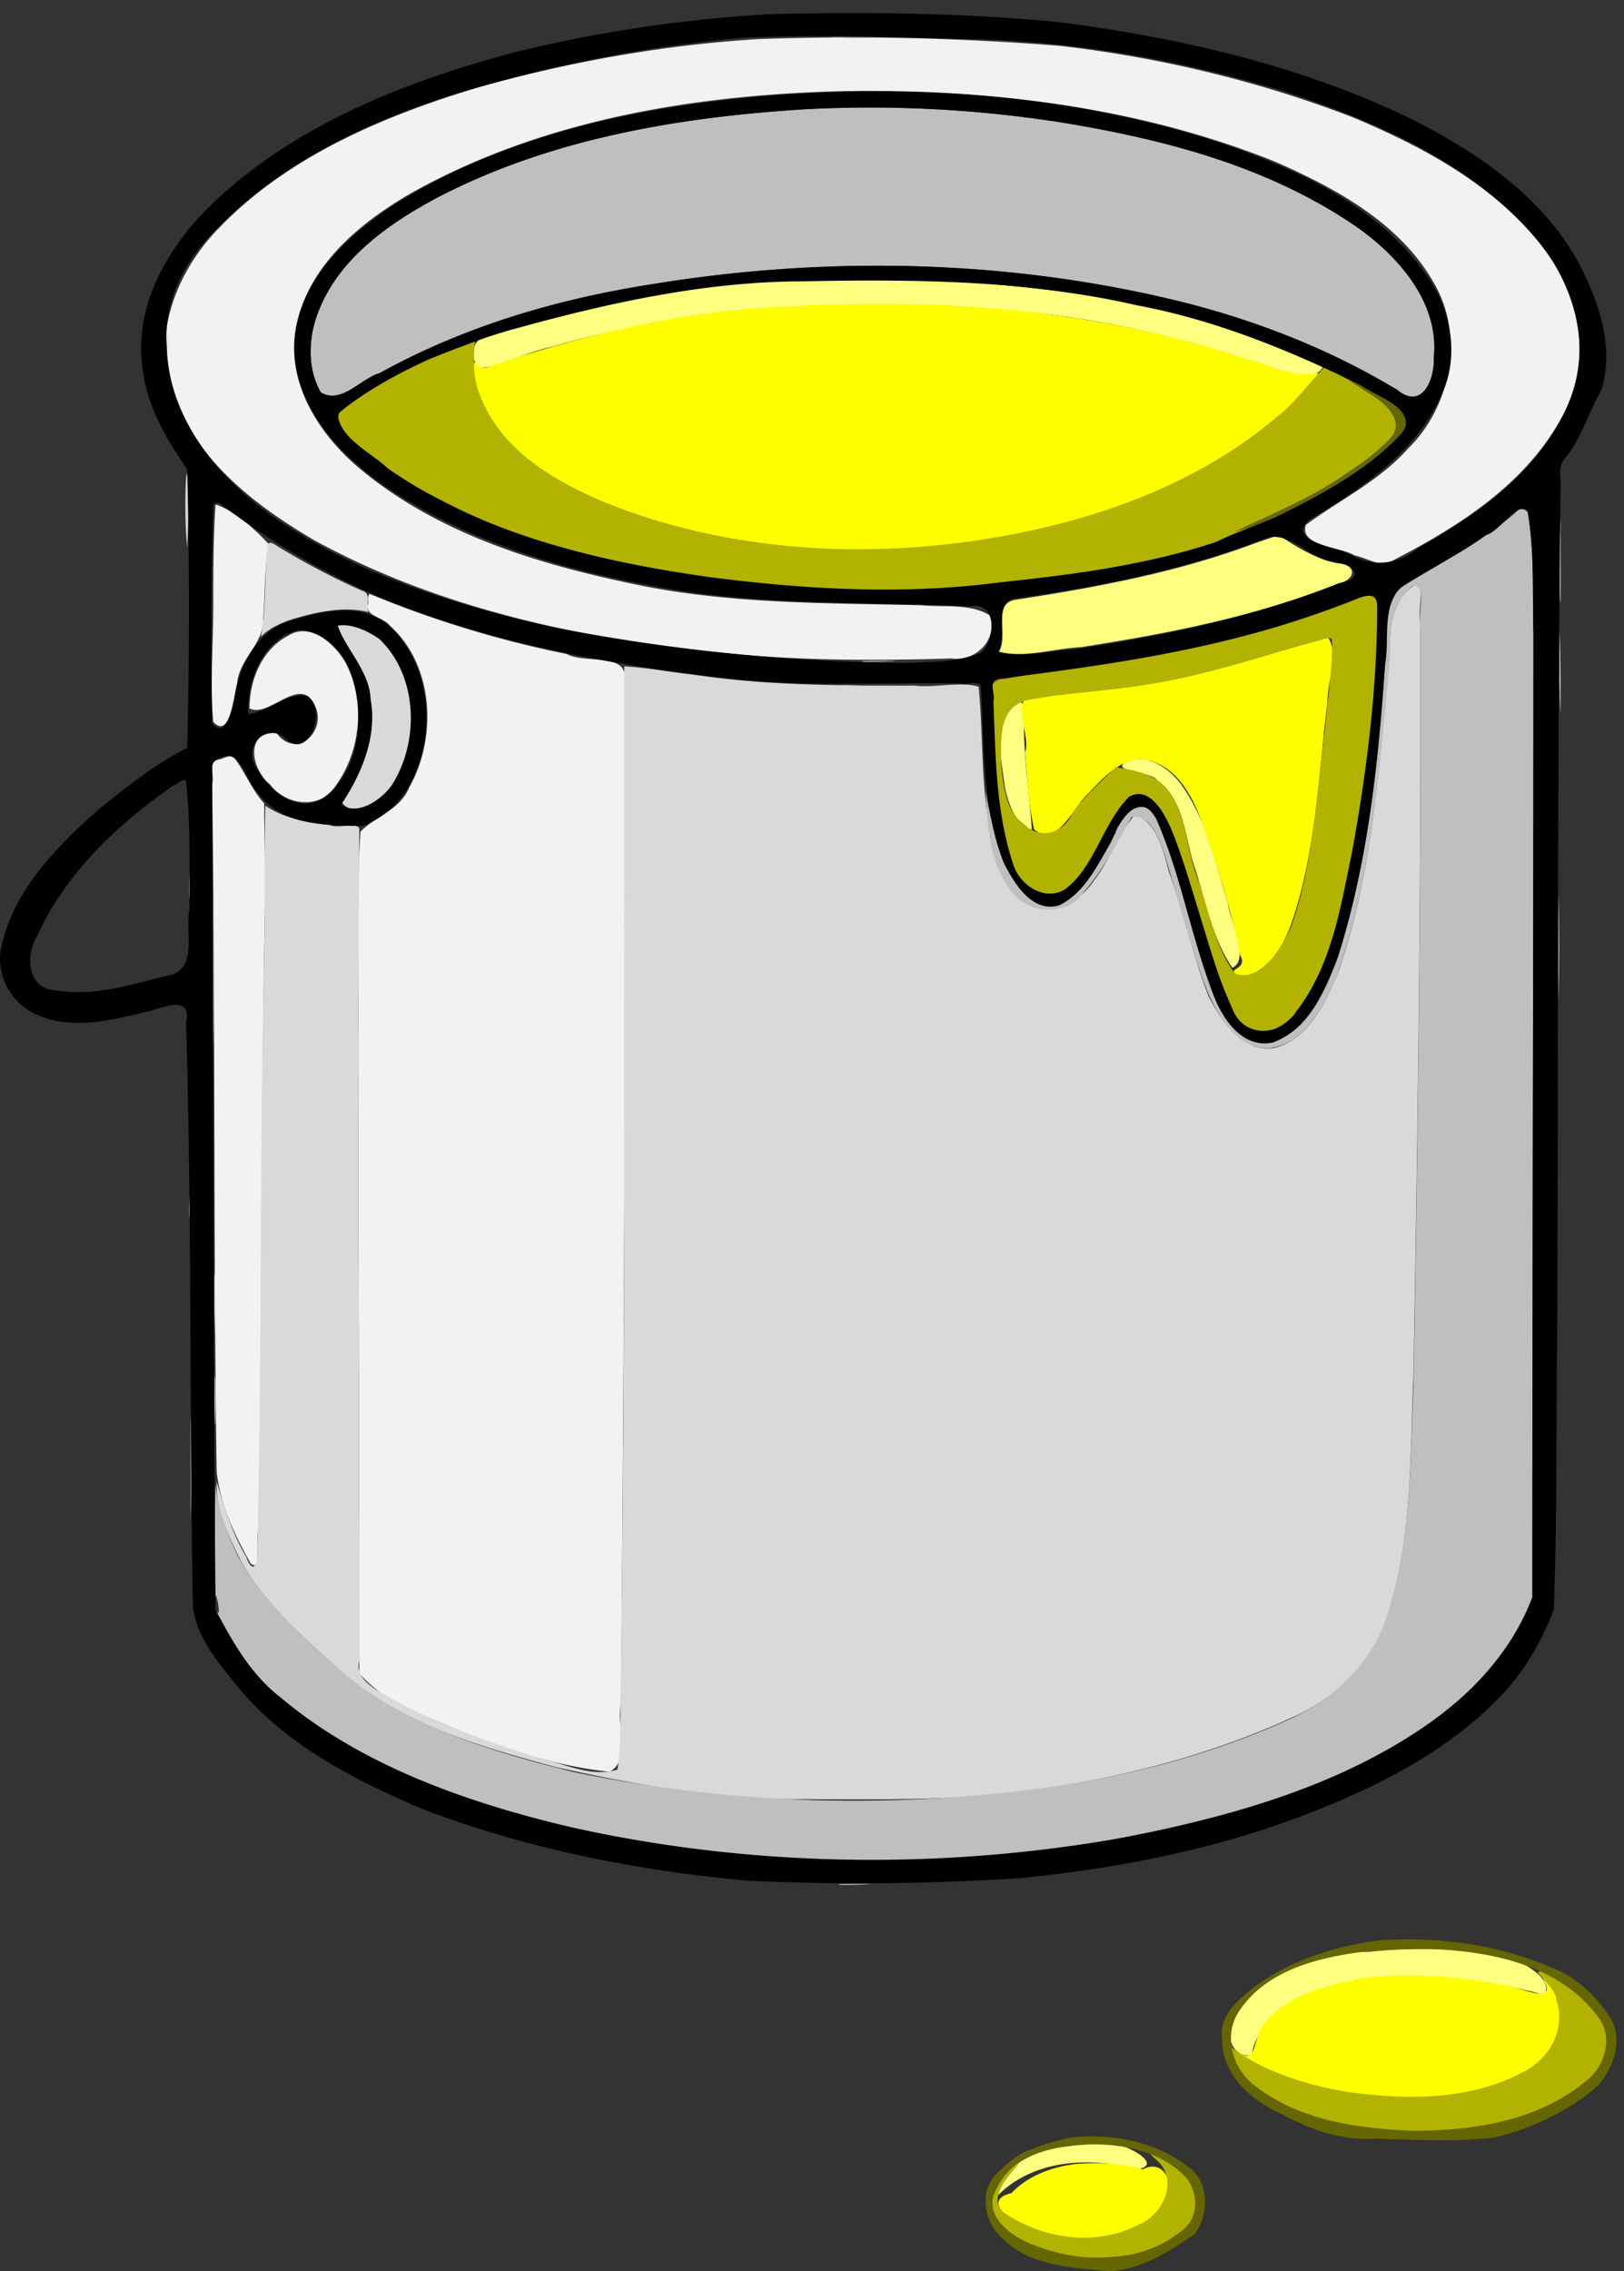 <svg xmlns="http://www.w3.org/2000/svg" width="144" height="151pt" viewBox="0 -151 108 151"><rect x="0" y="-151" width="108" height="151" fill="#333333" stroke="none"/><g id="page1" fill-rule="evenodd"><path fill="#ffff80" d="M51.98-132.52c-3.16-.152-6.25.676-9.335 1.204-3.465.753-7.004 1.507-10.317 2.711-.976.152-1.055 1.355-.527 2.109 1.656-.227 3.164-1.055 4.82-1.434 10.465-3.011 21.535-3.312 32.3-2.258 5.876.602 11.598 2.184 17.169 4.141.98.606 3.012-.902 1.129-1.129-3.086-.976-6.098-2.332-9.336-3.086-5.195-1.281-10.617-1.808-15.965-2.183-3.312-.075-6.625-.227-9.937-.075m31.325 17.696c-5.047 1.879-10.317 2.859-15.664 3.687-1.73.153-.528 2.332-1.204 3.465 1.731.449 3.692-.226 5.422-.301 5.797-.906 11.672-2.035 17.09-4.218 1.207-.227 1.356-1.282 0-1.356-1.43-.301-2.71-1.055-3.914-1.883-.601.227-1.129.379-1.73.606M67.34-104.133c-1.278 1.43-.75 3.613-.528 5.344.153 1.055.829 2.863 1.81 2.937-.153-2.257-.528-4.593-.528-6.851-.075-.453.226-2.336-.754-1.43m7.605 3.762c-1.28.68 1.657.602 2.036 1.281 1.878 1.356 1.804 3.992 2.558 6.024.676 2.183 1.129 4.52 2.41 6.402 1.203-.527-.152-3.09-.3-4.293-.829-2.711-1.434-5.649-3.165-7.98-.828-1.055-2.183-1.961-3.539-1.434m15.059 79.137c-2.86.453-6.098 1.28-7.68 3.992-.754 1.129-.828 2.86.903 2.933.226-1.504 1.28-2.859 2.636-3.613 3.086-1.582 6.703-1.73 10.09-1.582 2.258.152 4.52.527 6.777 1.133.602-1.133-1.656-2.41-2.863-2.485-2.86-.753-5.945-.68-8.883-.378zM70.204-8.36c-1.657 0-3.09.828-3.993 2.183-.676.453-.902 2.11.227 1.055 2.41-2.336 6.097-2.484 9.109-1.656 2.11-.227-.977-1.957-1.957-1.657-1.13-.074-2.184-.074-3.313.075z"/><path fill="#ff0" d="M51.152-130.563c-6.476.375-12.726 1.958-18.824 3.993-.754.222-.902-1.055-.828.3.152 3.313 3.012 5.645 5.648 7.227 6.024 3.313 13.024 4.441 19.801 4.668 7.078.152 14.309-1.129 20.782-4.141 2.636-1.129 5.195-2.558 7.23-4.593.902-.829 2.633-2.258 2.71-3.086-1.655.375-3.312-.602-4.894-.981-7.758-2.558-15.886-3.613-24.02-3.613-2.558 0-5.12.074-7.605.226m36.52 22.137c-3.39.903-6.703 2.11-10.242 2.559-2.86.527-5.723.98-8.582 1.129-1.883.078-.227 2.562-.68 3.765.152 1.735.226 3.465.605 5.121 1.504 1.204 2.559-1.355 3.461-2.257.98-.98 2.035-2.336 3.614-2.411 2.183.149 3.39 2.258 4.066 4.141 1.055 2.938 1.957 5.871 2.563 8.887.601 1.05-1.208.828 0 1.43 1.804-.153 2.933-2.11 3.46-3.692 1.582-4.668 1.735-9.637 2.336-14.531 0-1.356.754-3.238.075-4.293-.227 0-.45.078-.676.152m3.086 88.922c-2.485.453-5.422 1.133-6.926 3.39-.453.829-.379 2.637-1.582 1.356-.3.074 1.805 1.504 2.637 1.73 4.062 1.657 8.73 2.184 13.097 1.282 2.336-.68 4.973-1.883 5.875-4.367.375-1.282-.375-2.559-1.281-3.39 1.133 1.882-1.355.679-2.332.526-3.09-.601-6.324-.902-9.488-.527M71.785-7.156c-1.656.152-3.39.754-4.52 1.96-2.257.528.454 2.333 1.657 2.485 2.785.828 6.324.902 8.36-1.508 1.054-1.129.3-3.386-1.282-2.558-1.356-.38-2.785-.453-4.215-.38"/><path fill="#b2b200" d="M30.824-128.004c-2.789.906-5.496 2.336-7.906 3.992-1.508 1.43 1.277 2.938 2.184 3.84 2.785 2.031 6.023 3.539 9.183 4.742 1.582.828 3.465 1.055 5.196 1.508 2.562.602 5.12 1.277 7.757 1.43 7.907 1.054 16.035 1.054 23.942-.301 3.691-.602 7.379-1.281 10.843-2.559 3.465-1.582 6.778-3.464 9.79-5.8 1.73-.977 1.203-2.786-.38-3.539-1.128-.528-2.257-2.184-3.234-2.032-1.129 1.129-2.035 2.485-3.312 3.465-5.875 4.969-13.555 7.379-21.16 8.356-7.832.98-15.961.3-23.34-2.633-3.465-1.434-7.157-3.539-8.508-7.305-.453-1.129-.379-2.258-.305-3.465zm58.73 17.094c-7.304 2.785-15.136 3.687-22.742 5.043-1.73 0-.527 2.484-.828 3.539.153 3.238.153 6.625 1.735 9.562.75 1.582 3.012 1.508 3.988.301 1.434-1.73 2.035-4.066 3.691-5.57 1.583-.153 2.41 1.883 2.86 3.164 1.055 2.933 1.883 5.945 2.863 8.957 0 1.656 1.356 3.918 3.313 3.465 1.957-.68 2.859-2.86 3.687-4.594 2.184-5.723 2.79-11.894 3.39-17.996.15-1.883.528-3.84.227-5.797-.226-1.203-1.507-.375-2.183-.074m-1.882 2.484c-3.766 1.055-7.457 2.332-11.371 2.938-2.637.449-5.422.523-8.055 1.054-1.96.528-1.656 2.86-1.656 4.364.148 1.355.3 3.015 1.504 3.843 1.054 1.13 2.71.602 3.238-.754.828-1.128 1.883-2.035 2.86-3.011 1.433.223 3.011.527 3.765 1.957.98 1.582.98 3.613 1.656 5.344.754 2.109 1.13 4.52 2.485 6.402 1.734.68 3.164-1.734 3.765-3.086 1.508-4.219 1.656-8.734 2.258-13.18.152-1.957.527-3.988.453-5.945-.226-.227-.601.074-.902.074m14.683 88.547c-.531-.226 1.204 1.129 1.129 1.809.676 1.879-.379 3.84-2.035 4.742-3.539 1.957-7.754 1.957-11.672 1.43-2.785-.45-5.57-1.278-7.828-2.938-.3-.902-.226-.976-.152.078.601 2.559 3.312 3.766 5.648 4.516 4.82 1.355 10.164 1.355 14.832-.45 1.883-.906 4.293-1.96 4.746-4.218.075-2.258-2.109-3.688-3.918-4.742-.148 0-.675-.528-.75-.227M76.754-7.53c1.73 1.281.676 3.765-1.055 4.441-2.71 1.434-6.176.98-8.734-.676-1.809-1.054.902-3.312.754-3.39-1.13.754-2.485 2.41-1.434 3.765 1.961 2.335 5.275 2.71 8.133 2.41 1.957-.226 4.367-.902 5.121-2.937.453-1.957-1.508-3.238-3.012-3.914v.074z"/><path fill="#660" d="M90.684-125.066c1.203.675 3.16 2.109 1.504 3.464-2.86 2.786-6.551 4.289-10.09 5.946 1.734-.375 3.465-1.203 5.046-2.032 2.333-1.355 4.743-2.71 6.325-4.894.226-1.582-2.11-2.184-3.164-3.012-.602-.301-1.805-.828-.528-.074.305.227.606.375.907.602m-64.454 5.722c2.11 1.43 4.516 2.485 6.926 3.539 1.13.301-1.73-.906-2.332-1.207-1.508-.75-3.09-1.578-4.594-2.332m65.43 97.356c-2.933.379-5.945 1.355-8.355 3.164-.98.828-2.262 1.805-2.036 3.387 0 2.335 1.883 4.066 3.918 4.968 1.957 1.055 4.067 1.809 6.247 1.656 2.636.079 5.347.227 7.984-.074 2.406-.601 4.816-1.73 6.699-3.312 1.281-1.278 1.957-3.461.754-4.969-.828-1.203-1.957-2.258-3.312-2.863-3.692-1.657-7.832-2.258-11.899-1.957m-1.054.754c-2.934.379-6.325 1.203-8.13 3.84-1.207 1.656-.527 3.992 1.055 5.12 2.934 2.258 6.774 2.786 10.39 2.938 3.915 0 8.208-.605 11.368-3.164 1.434-.977 2.109-3.086.902-4.52-2.406-3.16-6.547-4.14-10.312-4.367-1.735-.074-3.54 0-5.273.153M71.18-8.887c-1.657.38-3.461.907-4.668 2.184-1.504 1.207-1.13 3.465.226 4.594C68.621-.301 71.406-.227 73.891 0 76-.152 77.809-1.355 79.465-2.484c.976-1.356.976-3.54-.528-4.52-2.183-1.656-5.046-2.184-7.757-1.883m-.301.602c-1.805.226-3.766.98-4.594 2.789-1.05 1.73.98 3.234 2.488 3.762C71.86-.527 75.7-.454 78.41-2.562c1.656-1.051 1.281-3.387-.3-4.368-2.036-1.43-4.747-1.73-7.231-1.355"/><path fill="#f2f2f2" d="M50.55-148.406c-6.323.375-12.648 1.504-18.823 3.234-6.176 1.883-12.5 4.52-17.094 9.262-2.633 2.637-4.442 6.703-3.313 10.469 1.356 4.742 5.496 7.98 9.64 10.39 8.282 4.516 17.77 6.551 27.106 7.453 5.043.528 10.164.528 15.207.375 1.583.227 3.09-1.203 2.563-2.859-1.355-.828-3.09-.527-4.594-.68-6.398-.148-12.875-.074-19.199-1.429-6.477-1.356-13.027-3.387-18.148-7.68-2.786-2.332-5.043-5.949-4.141-9.715.98-4.141 4.668-7 8.281-8.957 8.586-4.594 18.45-6.176 28.164-6.402 9.637-.149 19.5 1.054 28.535 4.668 4.141 1.808 8.434 4.14 10.692 8.207 1.957 3.465 1.055 8.132-1.809 10.918-1.879 2.109-4.515 3.39-6.773 5.047-.453 1.429 2.258 1.429 3.238 2.031.676.152 1.352.527 2.031.601 4.594-2.332 9.262-5.191 11.746-9.785 1.805-3.238 1.504-7.383-.601-10.39-3.164-4.672-8.285-7.457-13.328-9.567-6.25-2.406-12.875-3.988-19.5-4.742a175 175 0 0 0-19.88-.449m-36.366 37.722c0 2.559-.227 5.118 0 7.68 1.129 1.203 1.355-1.809 1.582-2.562.148-1.657 1.804-2.633 1.73-4.289.149-1.661.074-3.317.375-4.969-.976-1.055-2.332-2.262-3.539-2.637-.148 2.258-.148 4.516-.148 6.777m10.312-.226c-.3.902.98.902 1.434 1.504 2.933 2.636 3.16 7.457 1.277 10.77-.602 1.503-2.332 1.956-3.234 2.933-.305 4.52-.078 9.113-.153 13.629 0 14.156.075 28.238.075 42.316 1.582 1.883 3.992 2.637 6.175 3.614 3.313 1.359 6.852 2.562 10.465 2.937 1.43-.754.453-3.086.754-4.516.227-22.664.3-45.328.227-67.992.375-1.957-2.637-1.129-3.84-1.808-4.52-.903-8.887-2.258-13.102-3.993-.152.231-.078.379-.078.606m-5.344 2.183c-1.73.903-2.558 2.938-2.558 4.821 1.277.676 3.312-2.188 4.289-.305.98 1.734-1.13 3.766-2.485 1.957-2.183-.148-1.656 2.485-.449 3.39.977 1.356 3.235 1.731 4.29.227 1.734-2.336 2.109-5.648.753-8.285-.676-1.203-2.336-2.785-3.84-1.805m-4.52 8.207c-.75.075-.448.829-.527 1.356.227 15.36.079 30.719.305 46.004.223 2.183 1.203 4.219 2.258 6.101.754.676.3-1.734.527-2.336.227-14.156.149-28.312.45-42.464 0-1.883-.075-3.766-.075-5.727-.828-.902-1.28-2.105-2.03-3.086-.302-.148-.606.074-.907.152"/><path fill="#d9d9d9" d="M55.52-148.484c.753.078 3.765 0 1.582 0-.227 0-2.41-.075-1.582 0M12.374-119.27c-.074 1.582-.074 3.09.074 4.668.078-1.73.153-3.461 0-5.043v.075zm5.422 4.52c-.227 2.031-.074 4.141-.453 6.098.828-.903 2.336-1.282 3.617-1.582 1.129-.227 2.332-.375 3.535-.075-.148-.527.227-1.281-.45-1.429a50 50 0 0 1-5.948-3.164h-.227zm75.973 2.859c-1.282 1.129-1.356 2.938-1.356 4.52-.676 7-1.055 14.152-3.387 20.93-.828 2.035-1.957 4.52-4.293 5.12-2.109.302-3.539-1.808-4.367-3.464-1.055-2.707-1.656-5.57-2.636-8.281-.375-1.356-.75-3.239-2.258-3.766-1.13 1.281-1.657 3.012-2.711 4.367-.903 1.356-2.633 2.41-4.293 1.656-1.957-.902-2.332-3.46-2.707-5.418-.528-3.011-.38-6.101-.68-9.113-1.129-.375-2.86.074-4.215-.074-4.972 0-9.941 0-14.91-.754-1.43-.148-2.937-.449-4.441-.527 0 22.437.074 44.875-.227 67.238-.074 2.035.074 4.066-.227 6.102-1.656.523-3.312-.301-4.894-.68-3.914-1.203-7.754-2.559-11.219-4.668-.676-.453-1.281-1.055-1.055-1.883 0-18.371-.148-36.82 0-55.191.079-.676-1.43-.075-1.956-.375-1.504-.153-3.086-.454-4.293-1.282-.075 3.313 0 6.625-.075 9.864-.3 13.176-.148 26.28-.453 39.457.078.828-.223 2.031-.75.601-.906-1.508-1.433-3.238-1.957-4.968-.078 1.882.828 3.687 1.656 5.343 1.657 2.938 4.368 5.196 6.852 7.457 3.988 3.387 9.11 4.817 14.078 6.172 4.445.98 8.961 1.809 13.555 2.11 4.968 0 10.015.148 14.984-.227 7-.676 14.004-2.258 20.403-5.195 2.937-1.282 5.496-3.766 6.402-7.004 1.582-5.043 1.43-10.39 1.656-15.66.3-16.715.527-33.43.453-50.149-.226-.601.524-3.234-.68-2.258m-71.305 2.485c-.453 1.508 1.883 2.937 1.808 4.593.75 2.485-.226 4.97-1.582 7.004.528 1.504 3.465-.226 3.766-1.582 1.43-2.863 1.203-6.55-.906-9.035-.75-.754-1.957-1.355-3.086-.98m81.246 3.39c0 .676.074 3.688.074 1.582 0-1.582 0-3.164-.074-4.746zM14.258-64.305c0 .832.074 3.317.074 1.207 0-.98 0-3.011-.074-3.312z"/><path fill="#bfbfbf" d="M56.95-144.867c.827.074 3.464 0 1.28 0-.226 0-1.957-.078-1.28 0m-3.388 1.129c-8.433.523-16.94 1.957-24.472 5.871-3.387 1.808-6.926 4.293-8.13 8.207-.452 1.508-.452 3.312.376 4.746 1.355.824 2.637-.906 3.914-1.281 5.723-3.164 11.973-4.969 18.371-5.95 11.672-1.882 23.797-1.582 35.238 1.282 4.973 1.277 9.715 3.16 14.082 5.797 1.657 1.355 2.485-.754 2.41-2.184.376-3.613-2.335-6.699-5.12-8.66-5.797-3.988-12.649-5.797-19.5-6.926a82 82 0 0 0-17.168-.902m-42.39 15.886v.375c.074-.675 0-2.332 0-.753zm92.539 14.157c0 .675 0 3.16.074 2.632v-5.421c-.074.98-.074 1.882-.074 2.789m-3.164-3.016c-2.184 1.809-4.746 3.164-7.23 4.672-1.504 1.129-.903 3.234-1.204 4.894-.453 6.7-1.129 13.477-3.164 19.876-.828 2.109-1.879 4.671-4.14 5.496-2.032.527-3.387-1.43-4.067-3.012-1.504-3.762-2.183-7.828-3.687-11.52-.68-1.957-2.485-.828-2.864.68-.976 1.805-2.03 3.988-4.14 4.742-1.73.227-2.633-1.656-3.239-2.937-.601-1.504-1.05-3.086-1.277-4.668.149 2.484.227 5.347 2.184 7.23 1.203 1.051 3.387 1.051 4.367-.453 1.277-1.43 2.183-3.238 3.16-4.969 1.508-.226 2.11 2.184 2.485 3.461.828 2.637 1.507 5.426 2.562 8.133.75 1.734 2.031 3.918 4.215 3.766 2.336-.375 3.539-2.786 4.367-4.743 2.41-6.703 2.863-13.93 3.54-20.933 0-1.809 0-3.766 1.507-5.043 1.05-.227.3 2.105.527 2.859.074 16.868-.152 33.657-.453 50.45-.227 5.042-.152 10.238-1.73 15.058-.98 3.16-3.465 5.57-6.403 6.926-4.293 1.96-8.882 3.312-13.476 4.144-11.371 1.954-23.043 1.73-34.336-.605-5.649-1.43-11.594-3.16-15.961-7.227-2.336-2.109-4.746-4.293-6.25-7.078-.754-1.508-1.356-3.164-1.508-4.82a135 135 0 0 0 0 7.754c-.074-1.277.527 1.582 0 .605 1.129 2.258 2.484 4.442 4.52 6.024 5.57 4.515 12.574 6.926 19.5 8.508 12.273 2.71 25.226 2.859 37.574.375 7.152-1.504 14.531-3.688 20.328-8.282 2.484-1.957 4.519-4.515 5.648-7.453 0-21.383.075-42.691.075-64.078-.075-2.711.074-5.422-.375-8.055-.153-.828-.754 0-1.055.223m-43.07 9.715c.828 0 3.312-.074 1.207-.074-.227 0-1.883 0-1.207.074m-1.43 1.582c.601.074 3.914 0 1.883 0-.301 0-2.637-.074-1.883 0M12.602-92.84c-.075.828 0 2.633 0 .754v-2.336zm1.582 6.399v5.273q.111-5.309 0-10.617zm89.449-1.504v3.539q.117-3.615 0-7.23zM12.602-71.457c-.075.754 0 2.336 0 .68v-1.356zm90.957 7.754v3.016-6.93zm-89.301 5.875c0 .828.074 2.637.074.676 0-.602 0-2.559-.074-2.332zm-1.582 4.367v3.465q.117-3.502 0-7.004zm43.219 27.785c.605 0 3.164-.078 1.355-.078-.148 0-2.031 0-1.355.078"/><path d="M51.453-150.066a92.6 92.6 0 0 0-17.016 2.488c-7.152 1.883-14.382 4.668-19.878 9.711-3.239 2.937-5.797 7.152-5.043 11.597.3 2.332 1.578 4.516 2.933 6.473q.23 9.265 0 18.524c-2.105 1.054-3.988 2.558-5.87 4.066-2.712 2.41-5.497 5.195-6.403 8.809-.602 1.882.379 3.992 2.187 4.82 2.407 1.129 5.192.375 7.68-.227.977-.3 2.71-.98 2.332.754.379 12.95.227 25.899.453 38.852.227 2.035 1.656 3.687 2.86 5.195 3.238 3.988 7.832 6.324 12.425 8.281 6.926 2.637 14.157 4.067 21.457 4.746 6.102.301 12.2.223 18.223-.152 6.851-.676 13.629-2.031 19.953-4.594 4.52-1.804 9.035-4.215 12.348-7.828 1.429-1.582 2.484-3.465 3.238-5.422.227-6.101.152-12.199.227-18.296.074-18.899 0-37.876.226-56.774-.074-.602-.074-1.129.375-1.582 1.055-1.355 1.504-3.012 2.336-4.441.902-2.938-.226-6.024-1.582-8.582-2.336-4.219-6.477-7.079-10.691-9.262-7.457-3.692-15.664-5.574-23.871-6.625-6.325-.606-12.649-.68-18.899-.531m-2.11 1.582c-6.925.601-13.777 2.035-20.327 4.14-5.57 1.883-11.067 4.668-15.133 9.114-1.809 1.957-3.012 4.515-2.79 7.226.079 4.594 3.165 8.508 6.778 11.145 5.496 3.914 12.125 6.023 18.75 7.531 7.68 1.504 15.512 2.332 23.34 2.406 1.734-.074 3.617 0 5.273-.676.977-.828 1.13-3.465-.753-3.086-6.25-.3-12.575-.078-18.825-.98-7.078-1.129-14.23-3.012-20.254-7.152-3.086-2.184-6.023-5.497-5.797-9.489.223-4.066 3.54-7.078 6.774-9.183 7.156-4.446 15.664-6.328 24.02-7.078 10.39-.907 21.082-.153 31.023 3.16 4.969 1.73 10.09 4.066 13.25 8.433 1.809 2.332 2.484 5.649 1.129 8.36-1.73 3.761-5.27 6.097-8.657 8.129-1.734 1.433 1.731 1.882 2.633 2.336 1.508.902 3.239.675 4.594-.454 4.219-2.332 8.508-5.496 10.164-10.164 1.356-3.765-.148-7.98-2.785-10.843-4.29-4.743-10.39-7.379-16.414-9.336-6.926-2.11-14.156-3.387-21.383-3.461-4.894-.153-9.715-.305-14.61-.078m4.22 4.746c-8.434.523-16.942 1.957-24.473 5.871-3.387 1.808-6.926 4.293-8.13 8.207-.452 1.508-.452 3.312.376 4.746 1.355.824 2.637-.906 3.914-1.281 5.723-3.164 11.973-4.969 18.371-5.95 11.672-1.882 23.797-1.582 35.238 1.282 4.973 1.277 9.715 3.16 14.082 5.797 1.657 1.355 2.485-.754 2.41-2.184.376-3.613-2.335-6.699-5.12-8.66-5.797-3.988-12.649-5.797-19.5-6.926a82 82 0 0 0-17.168-.902m-.075 11.441c-6.55 0-13.027 1.434-19.277 3.164-1.957.528-3.84 1.281-5.723 2.035-2.11.977-4.215 2.106-6.023 3.614.074 1.582 2.183 2.558 3.312 3.613 6.25 4.367 13.93 6.176 21.309 7.226 6.402.829 12.875 1.207 19.277.379 4.895-.527 9.864-1.129 14.531-2.711 1.356-.679 2.86-1.128 4.293-1.808 2.86-1.43 5.797-3.012 8.055-5.418 1.13-1.582-1.656-2.41-2.71-3.164-4.743-2.336-9.712-4.367-14.985-5.348-7.227-1.656-14.68-1.73-22.059-1.582M14.184-117.16c-.153 4.742-.153 9.488-.079 14.23 1.055 1.356 1.508-1.656 1.66-2.484.45-2.031 1.805-3.992 3.989-4.441 1.957-.606 4.52-1.055 6.176.527 2.785 2.633 3.086 7.152 1.355 10.465-.68 1.203-1.808 2.257-3.164 2.785-2.484-.074-5.422 0-7.004-2.258-.828-.828-1.129-3.238-2.785-2.109-.45.226-.074 1.054-.227 1.582.079 18.297.079 36.594.227 54.89 1.129 2.11 2.336 4.293 4.293 5.797 5.348 4.52 12.2 6.926 18.973 8.582 12.05 2.711 24.625 2.938 36.746.828 7.226-1.351 14.531-3.386 20.629-7.601 3.011-2.11 5.648-4.973 6.929-8.434 0-21.383.075-42.691.075-64.078-.075-2.711.074-5.422-.375-8.055-.68-.906-1.809 1.278-2.786 1.504-1.808 1.356-3.918 2.258-5.722 3.539-1.207 1.356-.68 3.391-.98 5.047-.454 6.551-1.13 13.176-3.165 19.5-.828 2.184-1.957 4.746-4.289 5.649-2.035.449-3.39-1.582-3.992-3.239-1.43-3.765-2.11-7.832-3.766-11.597-1.129-2.106-2.558.226-3.011 1.508-.903 1.504-1.73 3.386-3.461 4.214-1.809.528-3.012-1.504-3.692-2.859-1.43-3.687-1.281-7.68-1.504-11.598 0-.601-.98-.148-1.433-.3-4.817-.075-9.637.226-14.457-.223-7.68-.828-15.36-2.184-22.586-4.895-4.293-1.66-8.36-3.992-12.047-6.777-.152-.152-.606-.227-.527.301m69.195 2.258c-5.121 1.882-10.465 2.937-15.887 3.691-1.508.301-.453 2.406-1.129 3.539 1.504.449 3.387-.078 5.043-.152 6.024-.903 12.125-2.184 17.77-4.442 1.656-.3.754-1.281-.375-1.355-1.657-.152-2.864-1.957-4.442-1.656-.304.148-.605.226-.98.375m6.098 3.992c-7.38 2.937-15.286 4.066-23.114 5.043-.68.078-.152.98-.3 1.508.148 3.539.148 7.226 1.277 10.691.379 1.43 2.035 2.637 3.465 1.809 2.03-1.508 2.484-4.368 4.293-6.176 1.504-.828 2.558 1.504 3.011 2.71 1.43 3.766 2.184 7.755 3.84 11.368.754 2.035 3.313 1.883 4.29.152 2.335-3.011 2.937-7.004 3.69-10.617.981-5.422 1.657-10.844 1.657-16.262 0-1.355-1.43-.379-2.11-.226m-67.012 1.504c.527 1.582 2.11 3.011 2.183 4.894.454 2.485-.601 4.973-1.957 7.004 1.13.828 2.938-.453 3.54-1.582 1.656-2.859 1.503-7.004-.981-9.41-.754-.527-1.805-1.055-2.785-.906m-3.313.527c-1.883.981-2.71 3.238-2.636 5.348 1.355-.153 2.484-1.434 3.918-1.207 1.43.98 0 4.519-1.582 2.711-1.508-.977-2.786 1.054-1.657 2.258.754 1.359 2.559 2.863 4.215 1.882 2.336-1.578 2.785-4.89 2.184-7.527-.375-1.809-1.73-3.613-3.688-3.691-.226 0-.453.152-.754.226m-7.605 10.09c-3.688 2.562-7.152 5.797-9.035 9.941-.828 1.278-.754 3.614 1.203 3.688 2.637.453 5.2-.45 7.758-1.055 1.656-.601.828-2.937 1.129-4.293 0-2.86.074-5.719-.227-8.508-.074-.375-.602.227-.828.227"/></g></svg>
